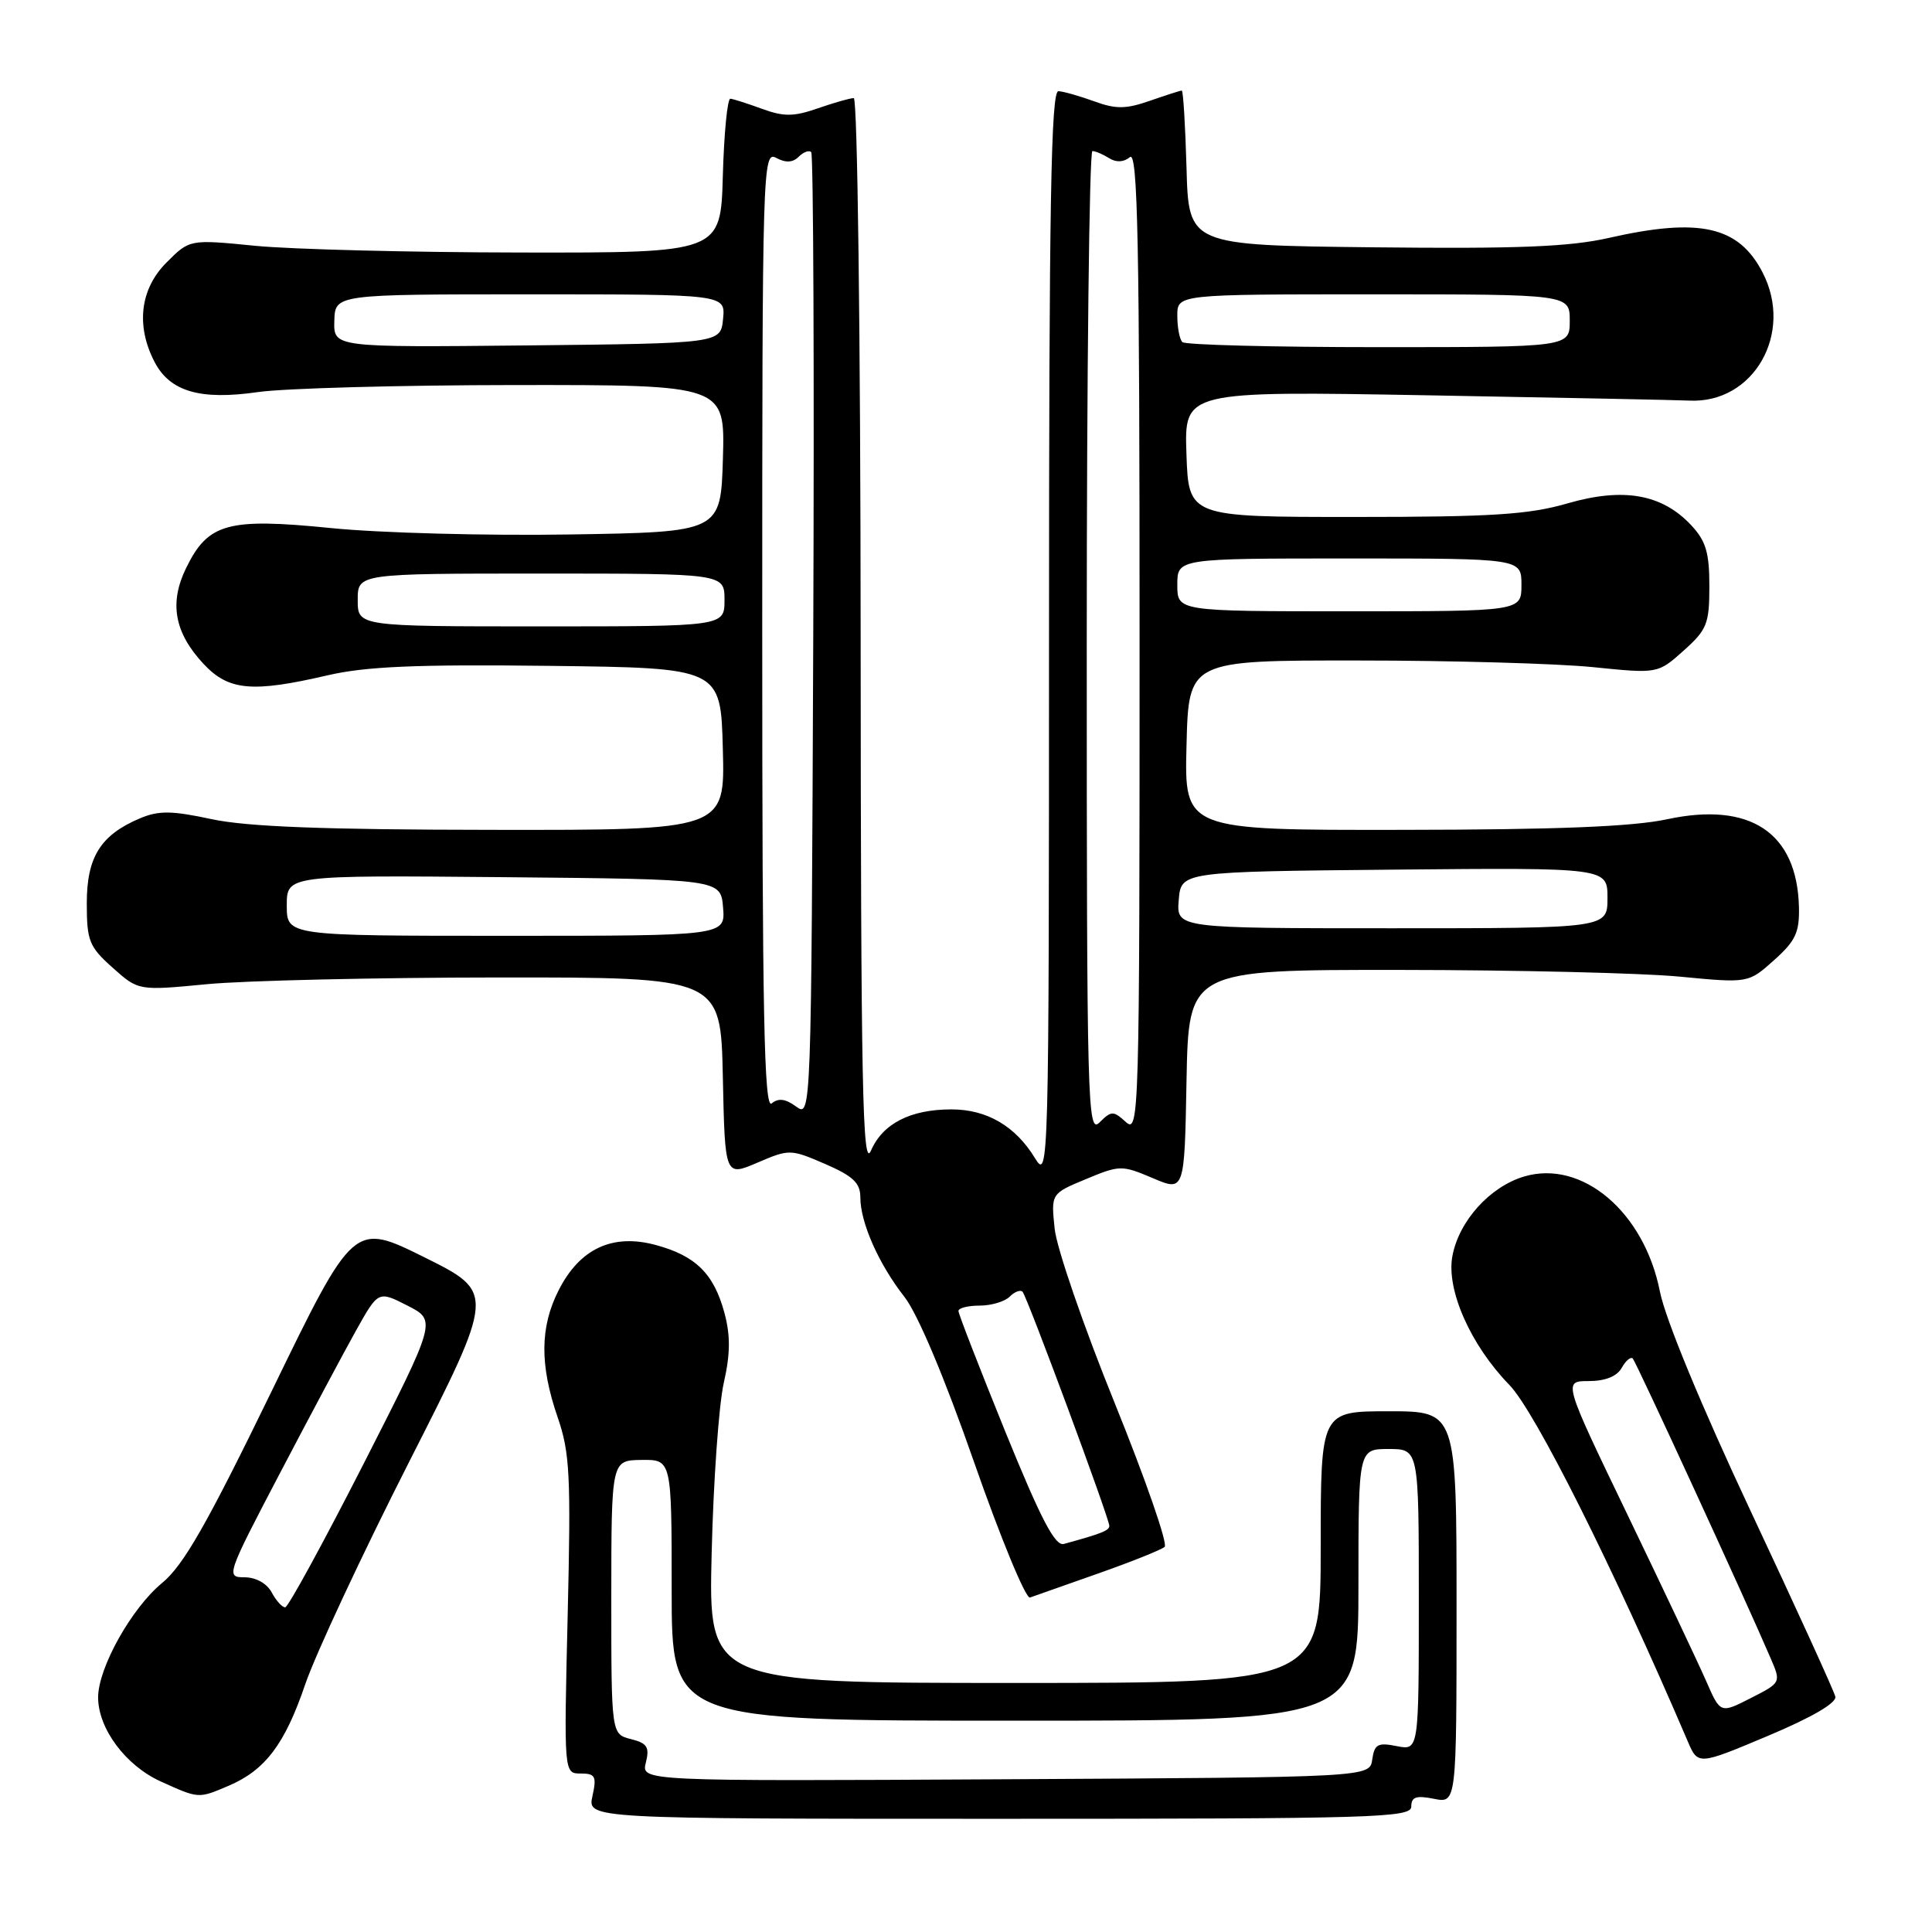 <?xml version="1.0" encoding="UTF-8" standalone="no"?>
<!DOCTYPE svg PUBLIC "-//W3C//DTD SVG 1.1//EN" "http://www.w3.org/Graphics/SVG/1.1/DTD/svg11.dtd" >
<svg xmlns="http://www.w3.org/2000/svg" xmlns:xlink="http://www.w3.org/1999/xlink" version="1.1" viewBox="0 0 256 256">
 <g >
 <path fill="currentColor"
d=" M 187.00 239.38 C 187.00 238.10 187.65 237.88 190.00 238.35 C 193.00 238.95 193.00 238.95 193.00 212.98 C 193.00 187.00 193.00 187.00 184.00 187.00 C 175.00 187.00 175.00 187.00 175.00 205.00 C 175.00 223.00 175.00 223.00 134.44 223.00 C 93.87 223.00 93.87 223.00 94.30 205.75 C 94.53 196.26 95.25 186.14 95.90 183.26 C 96.78 179.39 96.80 176.97 95.99 173.96 C 94.59 168.77 92.18 166.39 86.86 164.96 C 81.16 163.43 76.84 165.44 74.04 170.93 C 71.54 175.83 71.50 180.85 73.89 187.79 C 75.51 192.48 75.66 195.50 75.22 214.04 C 74.72 235.00 74.72 235.00 76.94 235.00 C 78.89 235.00 79.08 235.37 78.50 238.00 C 77.84 241.00 77.84 241.00 132.42 241.00 C 182.13 241.00 187.00 240.86 187.00 239.38 Z  M 30.28 236.63 C 35.14 234.56 37.74 231.12 40.43 223.22 C 41.77 219.27 47.98 205.97 54.24 193.65 C 65.61 171.26 65.61 171.26 56.24 166.60 C 46.87 161.95 46.87 161.95 35.98 184.37 C 27.42 201.97 24.31 207.43 21.47 209.76 C 17.41 213.11 13.00 221.01 13.00 224.92 C 13.01 229.05 16.64 233.93 21.27 236.04 C 26.37 238.35 26.26 238.34 30.28 236.63 Z  M 243.19 224.81 C 243.03 224.09 237.99 213.06 232.01 200.31 C 225.43 186.29 220.66 174.75 219.95 171.15 C 217.87 160.58 209.62 153.60 201.93 155.90 C 197.40 157.26 193.32 161.79 192.45 166.43 C 191.61 170.89 194.86 178.23 199.99 183.50 C 203.41 187.01 213.78 207.72 223.62 230.70 C 224.99 233.91 224.99 233.91 234.24 230.02 C 240.05 227.58 243.39 225.64 243.19 224.81 Z  M 145.50 208.50 C 149.90 206.95 153.87 205.36 154.32 204.97 C 154.77 204.58 151.78 195.99 147.69 185.88 C 143.59 175.77 140.02 165.40 139.75 162.83 C 139.26 158.16 139.26 158.16 143.89 156.24 C 148.37 154.37 148.65 154.37 152.73 156.10 C 156.95 157.90 156.95 157.90 157.22 143.20 C 157.50 128.50 157.50 128.50 185.50 128.52 C 200.90 128.53 217.59 128.93 222.58 129.41 C 231.66 130.28 231.66 130.28 235.07 127.23 C 237.93 124.67 238.45 123.55 238.37 120.16 C 238.11 110.32 231.92 106.20 220.93 108.55 C 216.34 109.54 206.29 109.94 185.72 109.96 C 156.93 110.00 156.93 110.00 157.22 98.75 C 157.50 87.50 157.50 87.50 180.00 87.52 C 192.38 87.52 206.36 87.92 211.08 88.40 C 219.67 89.27 219.67 89.27 223.08 86.22 C 226.19 83.44 226.50 82.66 226.50 77.66 C 226.50 73.21 226.04 71.67 224.07 69.57 C 220.21 65.46 215.10 64.56 207.71 66.70 C 202.57 68.19 197.70 68.50 179.50 68.50 C 157.50 68.50 157.50 68.50 157.21 60.16 C 156.92 51.81 156.92 51.81 189.21 52.38 C 206.97 52.70 222.53 53.01 223.79 53.08 C 232.34 53.54 237.73 44.17 233.55 36.10 C 230.38 29.96 225.20 28.80 213.20 31.52 C 207.98 32.71 201.10 32.98 182.00 32.77 C 157.50 32.50 157.50 32.50 157.22 22.25 C 157.06 16.61 156.78 12.00 156.59 12.00 C 156.40 12.00 154.51 12.61 152.38 13.35 C 149.20 14.46 147.87 14.48 145.00 13.43 C 143.07 12.73 140.94 12.12 140.25 12.08 C 139.26 12.02 139.00 27.08 139.00 84.25 C 138.99 155.05 138.96 156.44 137.14 153.46 C 134.55 149.21 130.76 147.00 126.08 147.00 C 120.62 147.00 116.96 148.88 115.40 152.48 C 114.29 155.02 114.07 144.09 114.04 84.25 C 114.02 44.28 113.62 13.00 113.13 13.00 C 112.64 13.00 110.51 13.61 108.38 14.35 C 105.20 15.46 103.87 15.48 101.00 14.43 C 99.08 13.73 97.18 13.12 96.78 13.08 C 96.39 13.03 95.94 17.61 95.78 23.25 C 95.50 33.50 95.50 33.50 69.00 33.46 C 54.42 33.44 38.59 33.04 33.82 32.57 C 25.13 31.71 25.13 31.71 22.07 34.78 C 18.57 38.27 17.98 43.13 20.47 47.94 C 22.51 51.89 26.52 53.06 34.20 51.95 C 37.67 51.45 53.00 51.03 68.29 51.02 C 96.07 51.00 96.07 51.00 95.79 60.75 C 95.50 70.50 95.50 70.50 75.50 70.82 C 64.50 71.00 50.25 70.62 43.84 69.97 C 30.16 68.60 27.57 69.32 24.67 75.25 C 22.39 79.90 23.11 83.83 26.97 87.97 C 30.29 91.52 33.40 91.81 43.42 89.48 C 48.48 88.31 55.15 88.02 72.74 88.23 C 95.50 88.50 95.50 88.50 95.78 99.25 C 96.07 110.00 96.07 110.00 65.28 109.96 C 42.93 109.94 32.73 109.55 28.03 108.54 C 22.72 107.40 21.02 107.39 18.53 108.44 C 13.32 110.65 11.50 113.56 11.50 119.69 C 11.50 124.66 11.81 125.45 14.92 128.22 C 18.34 131.28 18.34 131.28 27.42 130.41 C 32.41 129.93 49.77 129.53 66.00 129.52 C 95.50 129.50 95.50 129.50 95.78 142.70 C 96.06 155.90 96.06 155.90 100.36 154.06 C 104.58 152.25 104.75 152.25 109.33 154.23 C 113.04 155.84 114.00 156.75 114.00 158.66 C 114.00 161.99 116.43 167.49 119.84 171.84 C 121.60 174.09 125.16 182.53 129.08 193.77 C 132.59 203.82 135.92 211.87 136.48 211.68 C 137.04 211.48 141.10 210.05 145.50 208.50 Z  M 85.58 233.55 C 86.09 231.50 85.76 230.98 83.60 230.44 C 81.00 229.78 81.00 229.78 81.00 211.64 C 81.01 193.50 81.01 193.50 85.00 193.45 C 89.00 193.40 89.00 193.40 89.00 210.70 C 89.00 228.00 89.00 228.00 134.50 228.00 C 180.00 228.00 180.00 228.00 180.00 210.00 C 180.00 192.00 180.00 192.00 184.00 192.00 C 188.00 192.00 188.00 192.00 188.00 211.97 C 188.00 231.95 188.00 231.95 185.08 231.37 C 182.58 230.87 182.12 231.11 181.83 233.14 C 181.50 235.50 181.50 235.50 133.23 235.76 C 84.96 236.02 84.96 236.02 85.58 233.55 Z  M 36.00 211.00 C 35.36 209.81 33.91 209.00 32.40 209.00 C 29.92 209.00 30.01 208.73 37.07 195.25 C 41.03 187.69 45.59 179.14 47.20 176.26 C 50.13 171.03 50.13 171.03 53.99 173.00 C 57.85 174.97 57.85 174.97 48.18 193.96 C 42.85 204.41 38.18 212.97 37.79 212.98 C 37.39 212.99 36.59 212.10 36.00 211.00 Z  M 226.09 222.78 C 225.06 220.43 220.37 210.51 215.67 200.75 C 207.12 183.00 207.12 183.00 210.51 183.00 C 212.69 183.00 214.25 182.38 214.88 181.26 C 215.41 180.30 216.07 179.74 216.35 180.01 C 216.79 180.46 231.27 211.91 234.62 219.73 C 236.01 222.95 236.01 222.96 231.98 225.01 C 227.96 227.06 227.96 227.06 226.09 222.78 Z  M 133.21 189.71 C 129.80 181.30 127.00 174.10 127.00 173.71 C 127.00 173.32 128.26 173.00 129.80 173.00 C 131.34 173.00 133.13 172.47 133.78 171.82 C 134.43 171.17 135.20 170.87 135.49 171.16 C 136.08 171.75 146.97 201.13 146.99 202.18 C 147.00 202.80 145.95 203.22 140.96 204.58 C 139.80 204.90 137.91 201.26 133.21 189.71 Z  M 144.00 85.21 C 144.00 49.35 144.34 20.01 144.75 20.02 C 145.16 20.02 146.16 20.45 146.97 20.96 C 147.90 21.55 148.90 21.50 149.72 20.82 C 150.76 19.96 151.00 32.01 151.00 85.03 C 151.00 147.91 150.93 150.25 149.19 148.68 C 147.52 147.16 147.26 147.17 145.69 148.73 C 144.10 150.33 144.00 146.50 144.00 85.21 Z  M 105.50 146.63 C 104.09 145.59 103.14 145.47 102.25 146.21 C 101.25 147.04 101.00 134.48 101.00 83.59 C 101.00 22.00 101.06 19.96 102.85 20.92 C 104.11 21.60 105.05 21.55 105.83 20.77 C 106.46 20.14 107.20 19.87 107.49 20.16 C 107.78 20.45 107.90 49.35 107.76 84.38 C 107.50 147.85 107.49 148.08 105.50 146.63 Z  M 38.00 119.98 C 38.00 115.97 38.00 115.97 66.75 116.23 C 95.50 116.50 95.50 116.50 95.81 120.25 C 96.12 124.00 96.12 124.00 67.06 124.00 C 38.00 124.00 38.00 124.00 38.00 119.98 Z  M 156.19 119.25 C 156.50 115.50 156.50 115.50 184.75 115.23 C 213.00 114.97 213.00 114.97 213.00 118.98 C 213.00 123.00 213.00 123.00 184.44 123.00 C 155.88 123.00 155.88 123.00 156.19 119.25 Z  M 47.40 79.50 C 47.40 76.00 47.40 76.00 71.70 76.00 C 96.00 76.00 96.00 76.00 96.00 79.50 C 96.00 83.00 96.00 83.00 71.70 83.00 C 47.40 83.00 47.40 83.00 47.40 79.50 Z  M 156.00 77.50 C 156.00 74.00 156.00 74.00 178.80 74.00 C 201.60 74.00 201.60 74.00 201.60 77.50 C 201.60 81.00 201.60 81.00 178.80 81.00 C 156.00 81.00 156.00 81.00 156.00 77.50 Z  M 44.30 42.52 C 44.40 39.00 44.40 39.00 70.26 39.00 C 96.13 39.00 96.13 39.00 95.81 42.25 C 95.50 45.50 95.50 45.50 69.85 45.77 C 44.20 46.03 44.20 46.03 44.30 42.52 Z  M 156.67 45.33 C 156.30 44.97 156.00 43.39 156.00 41.83 C 156.00 39.00 156.00 39.00 182.00 39.00 C 208.00 39.00 208.00 39.00 208.00 42.50 C 208.00 46.00 208.00 46.00 182.67 46.00 C 168.73 46.00 157.03 45.70 156.67 45.33 Z "/>
</g>
</svg>